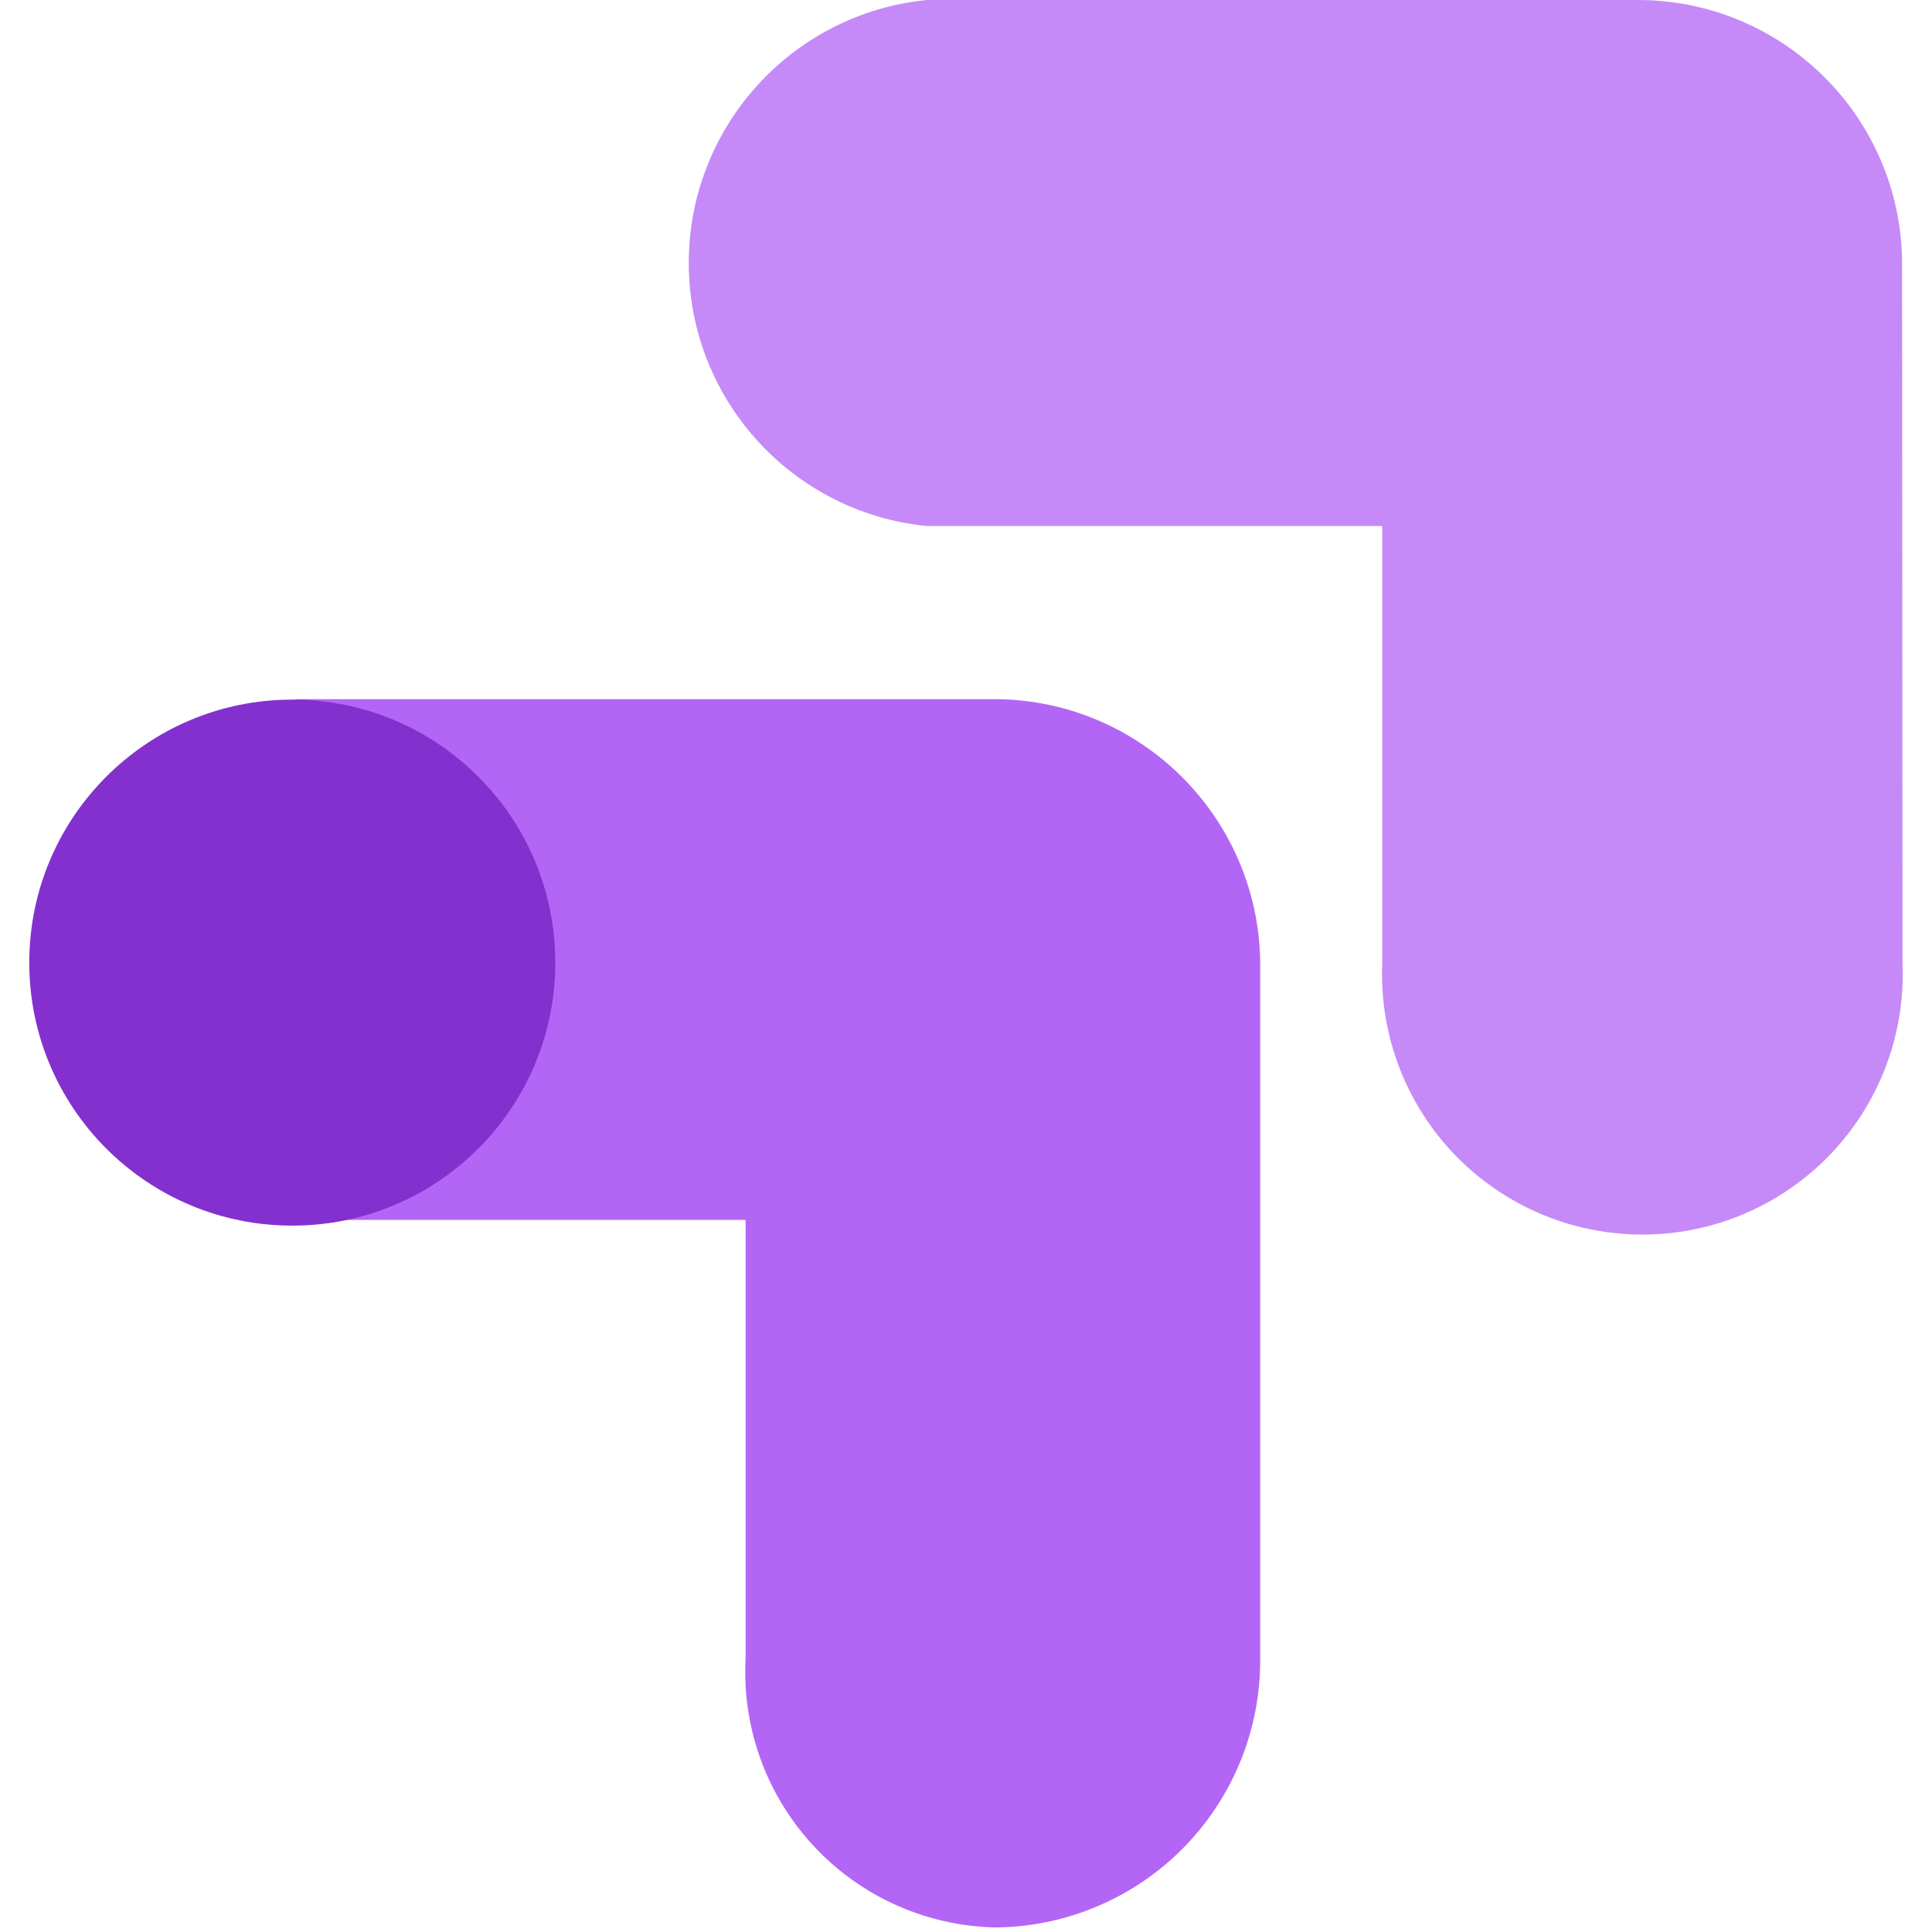 <svg viewBox="0 0 256 264" version="1.1" xmlns="http://www.w3.org/2000/svg" xmlns:xlink="http://www.w3.org/1999/xlink" preserveAspectRatio="xMidYMid" height="1em" width="1em">
  <g>
    <path d="M168.2,131.117 C167.74,111.167 151.312,95.302 131.358,95.538 L36.361,95.538 L36.361,166.695 L97.886,166.695 L97.886,226.535 C97.361,236 100.708,245.272 107.156,252.22 C113.605,259.168 122.602,263.196 132.08,263.377 C141.756,263.282 150.997,259.347 157.771,252.437 C164.545,245.528 168.297,236.21 168.2,226.535 L168.2,131.117 L168.2,131.117 Z" fill="#B366F6"/>
    <circle fill="#8430CE" cx="35.94" cy="131.538" r="35.94"/>
    <path d="M255.913,35.759 C255.714,15.952 239.601,0 219.792,0 L122.629,0 C104.17,1.853 90.116,17.388 90.116,35.94 C90.116,54.491 104.17,70.027 122.629,71.879 L184.876,71.879 L184.876,131.659 C184.339,144.708 190.994,157.002 202.214,163.687 C213.434,170.371 227.415,170.371 238.634,163.687 C249.854,157.002 256.51,144.708 255.973,131.659 L255.913,35.759 Z" fill="#C58AF8"/>
  </g>
</svg>
